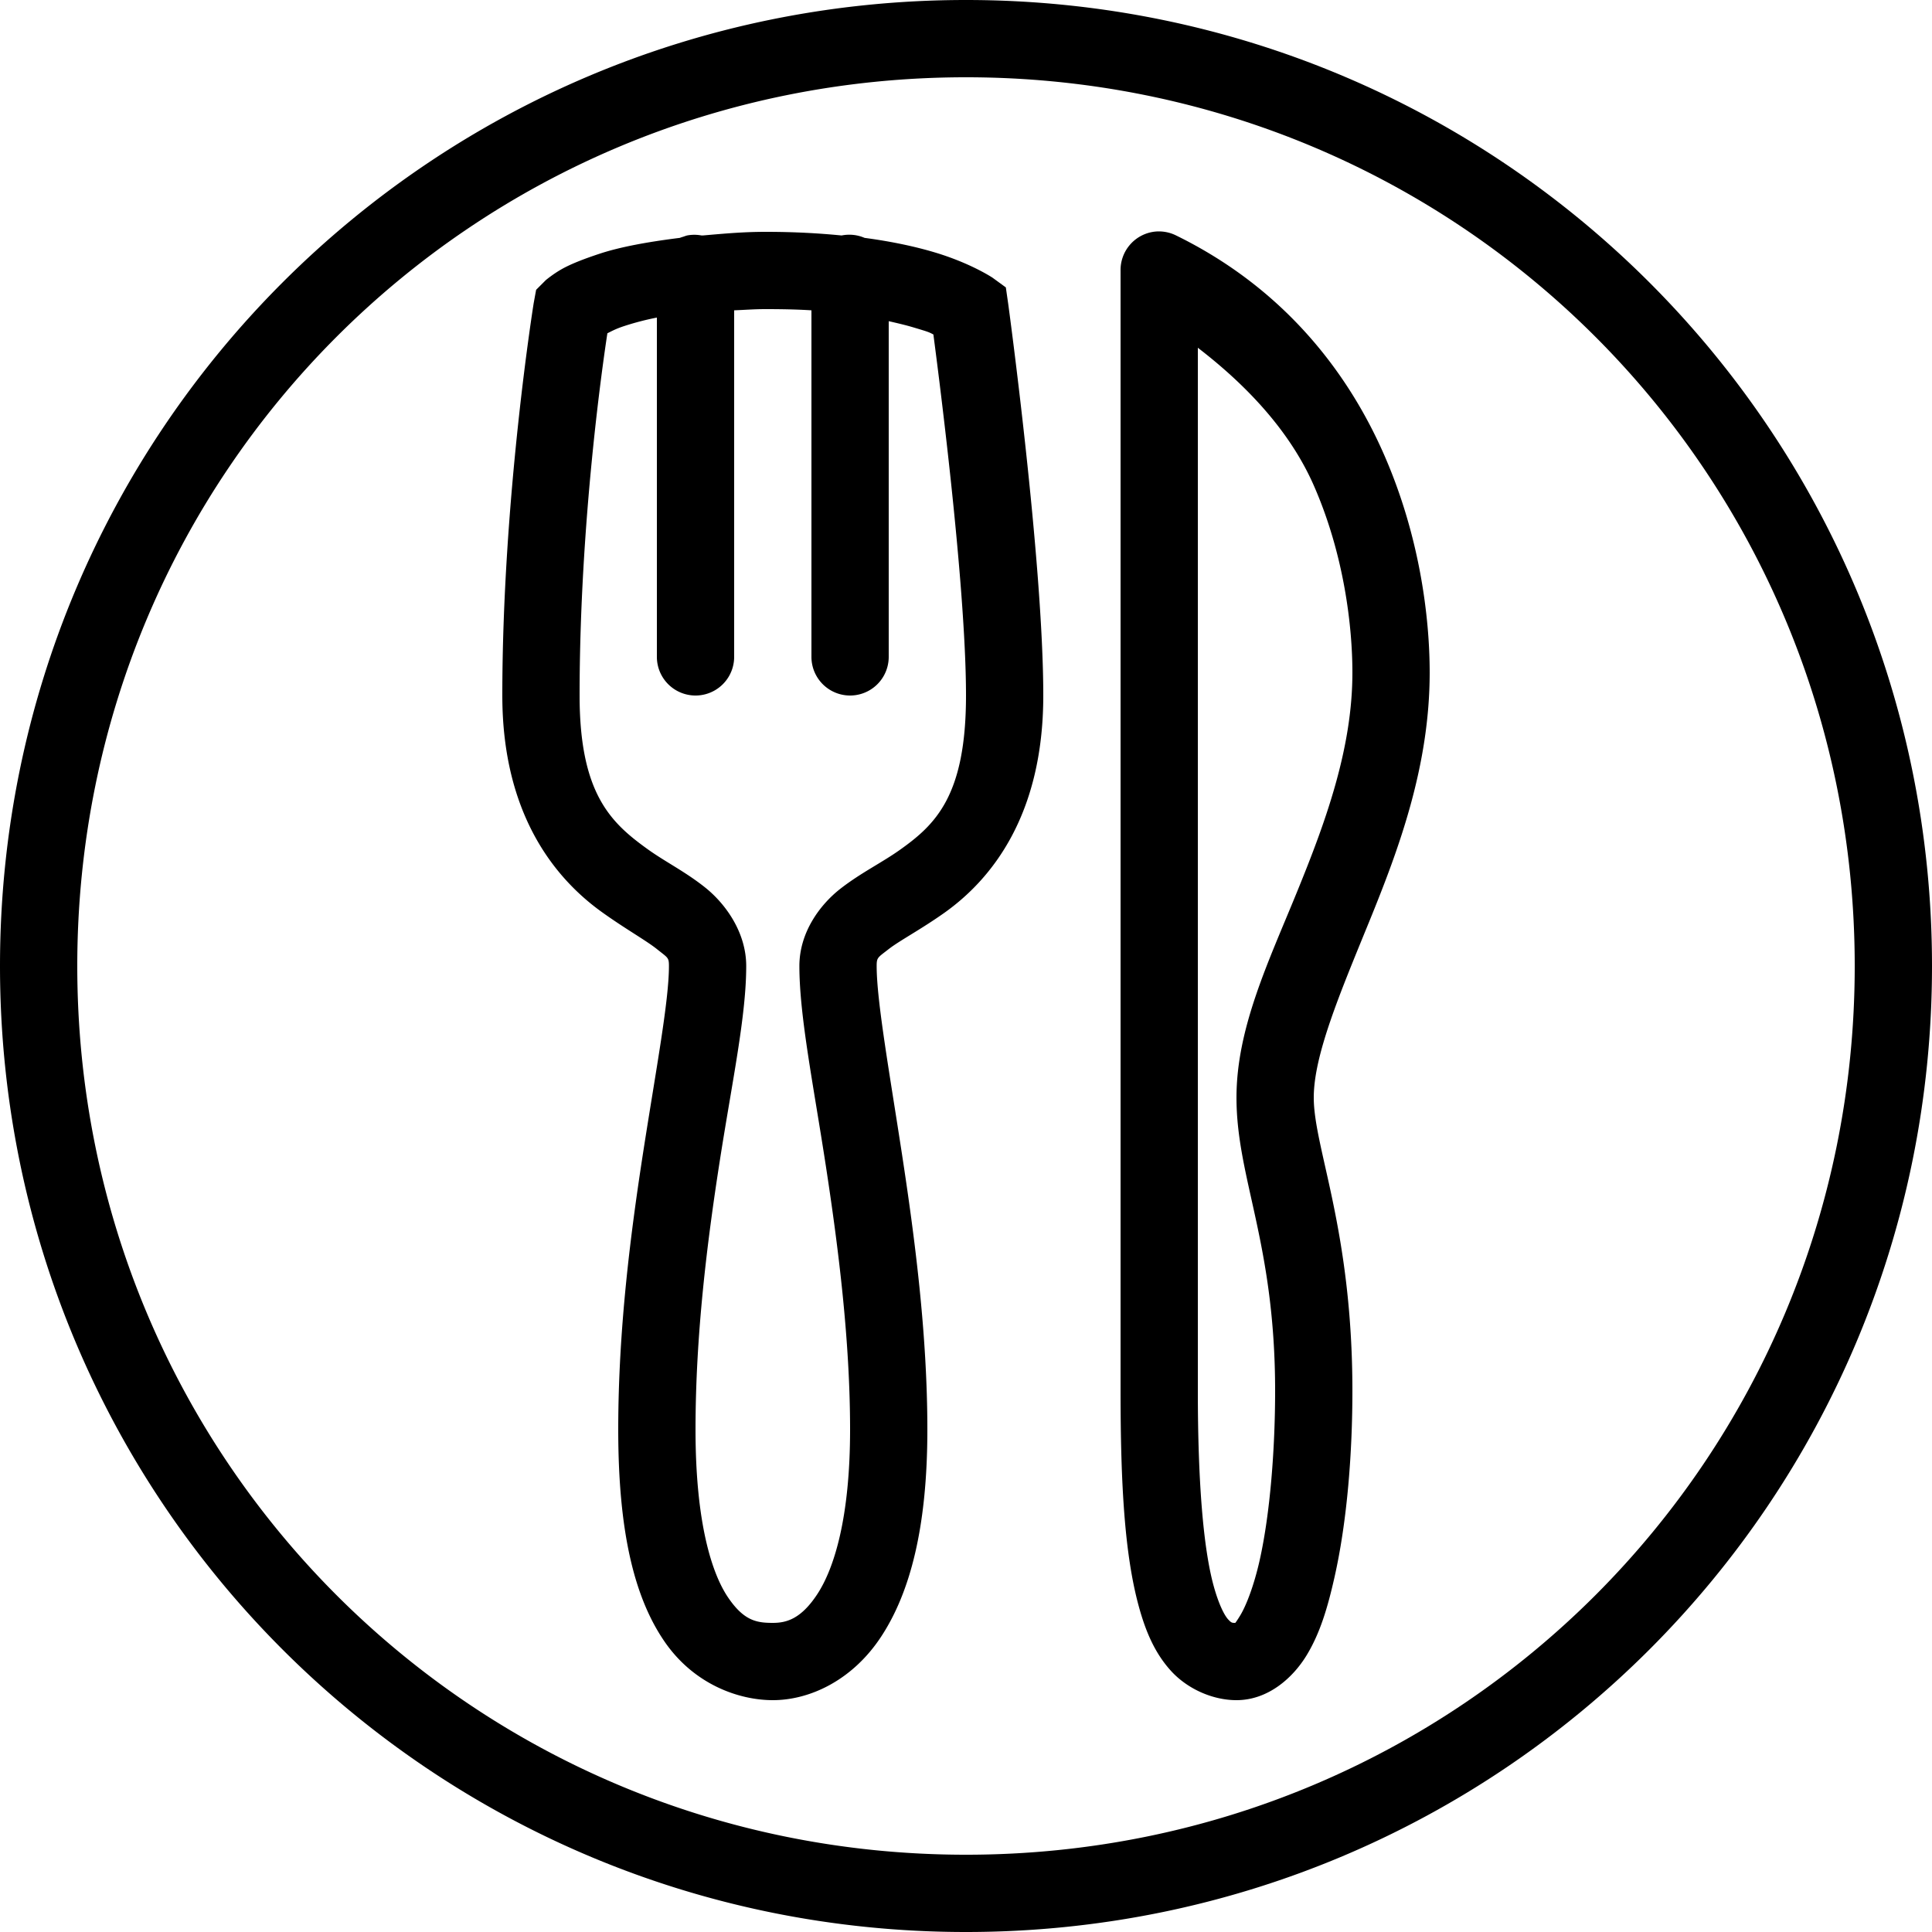 <?xml version="1.0"?>
<svg xmlns="http://www.w3.org/2000/svg" viewBox="0 0 50 50" enable-background="new 0 0 50 50">
    <path style="text-indent:0;text-align:start;line-height:normal;text-transform:none;block-progression:tb;-inkscape-font-specification:Bitstream Vera Sans" d="M 25 0 C 11.164 0 0 11.164 0 25 C 0 38.836 11.164 50 25 50 C 38.836 50 50 38.836 50 25 C 50 11.164 38.836 0 25 0 z M 25 2 C 37.764 2 48 12.236 48 25 C 48 37.764 37.764 48 25 48 C 12.236 48 2 37.764 2 25 C 2 12.236 12.236 2 25 2 z M 19.812 6 C 19.207 6 18.679 6.052 18.188 6.094 A 1 1 0 0 0 18.156 6.094 A 1 1 0 0 0 17.781 6.094 A 1 1 0 0 0 17.688 6.125 A 1 1 0 0 0 17.594 6.156 C 16.734 6.263 16.038 6.396 15.531 6.562 C 15.09 6.707 14.757 6.84 14.531 6.969 C 14.305 7.098 14.125 7.25 14.125 7.25 L 13.875 7.5 L 13.812 7.844 C 13.812 7.844 13 12.893 13 18 C 13 21.056 14.347 22.717 15.562 23.594 C 16.17 24.032 16.714 24.334 17 24.562 C 17.286 24.791 17.312 24.776 17.312 25 C 17.312 25.903 16.984 27.645 16.656 29.75 C 16.329 31.855 16 34.365 16 37 C 16 39.661 16.423 41.346 17.188 42.469 C 17.952 43.592 19.119 44 20 44 C 20.958 44 22.068 43.485 22.812 42.344 C 23.557 41.203 24 39.518 24 37 C 24 34.51 23.671 32.015 23.344 29.875 C 23.016 27.735 22.688 25.903 22.688 25 C 22.688 24.776 22.716 24.784 23 24.562 C 23.284 24.341 23.826 24.058 24.438 23.625 C 25.66 22.758 27 21.101 27 18 C 27 14.518 26.094 7.875 26.094 7.875 L 26.031 7.438 L 25.688 7.188 C 25.688 7.188 25.127 6.812 24.188 6.531 C 23.712 6.389 23.11 6.254 22.375 6.156 A 1 1 0 0 0 21.781 6.094 C 21.195 6.037 20.563 6 19.812 6 z M 29.844 6 A 1 1 0 0 0 29 7 L 29 36 C 29 38.435 29.107 40.23 29.469 41.562 C 29.65 42.229 29.892 42.792 30.312 43.25 C 30.733 43.708 31.381 44 32 44 C 32.819 44 33.459 43.422 33.812 42.844 C 34.166 42.265 34.361 41.593 34.531 40.844 C 34.872 39.346 35 37.556 35 36 C 35 31.833 34 29.714 34 28.406 C 34 27.301 34.679 25.703 35.438 23.844 C 36.196 21.984 37 19.834 37 17.406 C 37 15.991 36.749 13.88 35.812 11.75 C 34.876 9.62 33.217 7.456 30.438 6.094 A 1 1 0 0 0 29.844 6 z M 19.812 8 C 20.245 8 20.636 8.008 21 8.031 L 21 17 A 1 1 0 1 0 23 17 L 23 8.312 C 23.232 8.365 23.449 8.416 23.625 8.469 C 24.052 8.596 24.037 8.595 24.156 8.656 C 24.242 9.316 25 15.05 25 18 C 25 20.599 24.209 21.342 23.281 22 C 22.817 22.329 22.272 22.593 21.75 23 C 21.228 23.407 20.688 24.124 20.688 25 C 20.688 26.297 21.052 28.078 21.375 30.188 C 21.698 32.297 22 34.69 22 37 C 22 39.282 21.586 40.591 21.156 41.25 C 20.726 41.909 20.342 42 20 42 C 19.581 42 19.254 41.946 18.844 41.344 C 18.434 40.742 18 39.439 18 37 C 18 34.535 18.303 32.133 18.625 30.062 C 18.947 27.992 19.312 26.297 19.312 25 C 19.312 24.124 18.77 23.384 18.25 22.969 C 17.73 22.554 17.217 22.306 16.75 21.969 C 15.816 21.295 15 20.544 15 18 C 15 13.478 15.617 9.292 15.719 8.625 C 15.832 8.57 15.933 8.511 16.156 8.438 C 16.369 8.368 16.669 8.283 17 8.219 L 17 17 A 1 1 0 1 0 19 17 L 19 8.031 C 19.261 8.021 19.517 8 19.812 8 z M 31 9 C 32.36 10.045 33.416 11.233 34 12.562 C 34.789 14.357 35 16.222 35 17.406 C 35 19.379 34.304 21.278 33.562 23.094 C 32.821 24.909 32 26.611 32 28.406 C 32 30.498 33 32.167 33 36 C 33 37.444 32.878 39.154 32.594 40.406 C 32.451 41.032 32.256 41.547 32.094 41.812 C 32.013 41.945 31.981 41.986 31.969 42 C 31.881 42.001 31.865 41.997 31.781 41.906 C 31.686 41.802 31.538 41.515 31.406 41.031 C 31.143 40.064 31 38.365 31 36 L 31 9 z" overflow="visible" enable-background="accumulate" font-family="Bitstream Vera Sans"/>
</svg>
